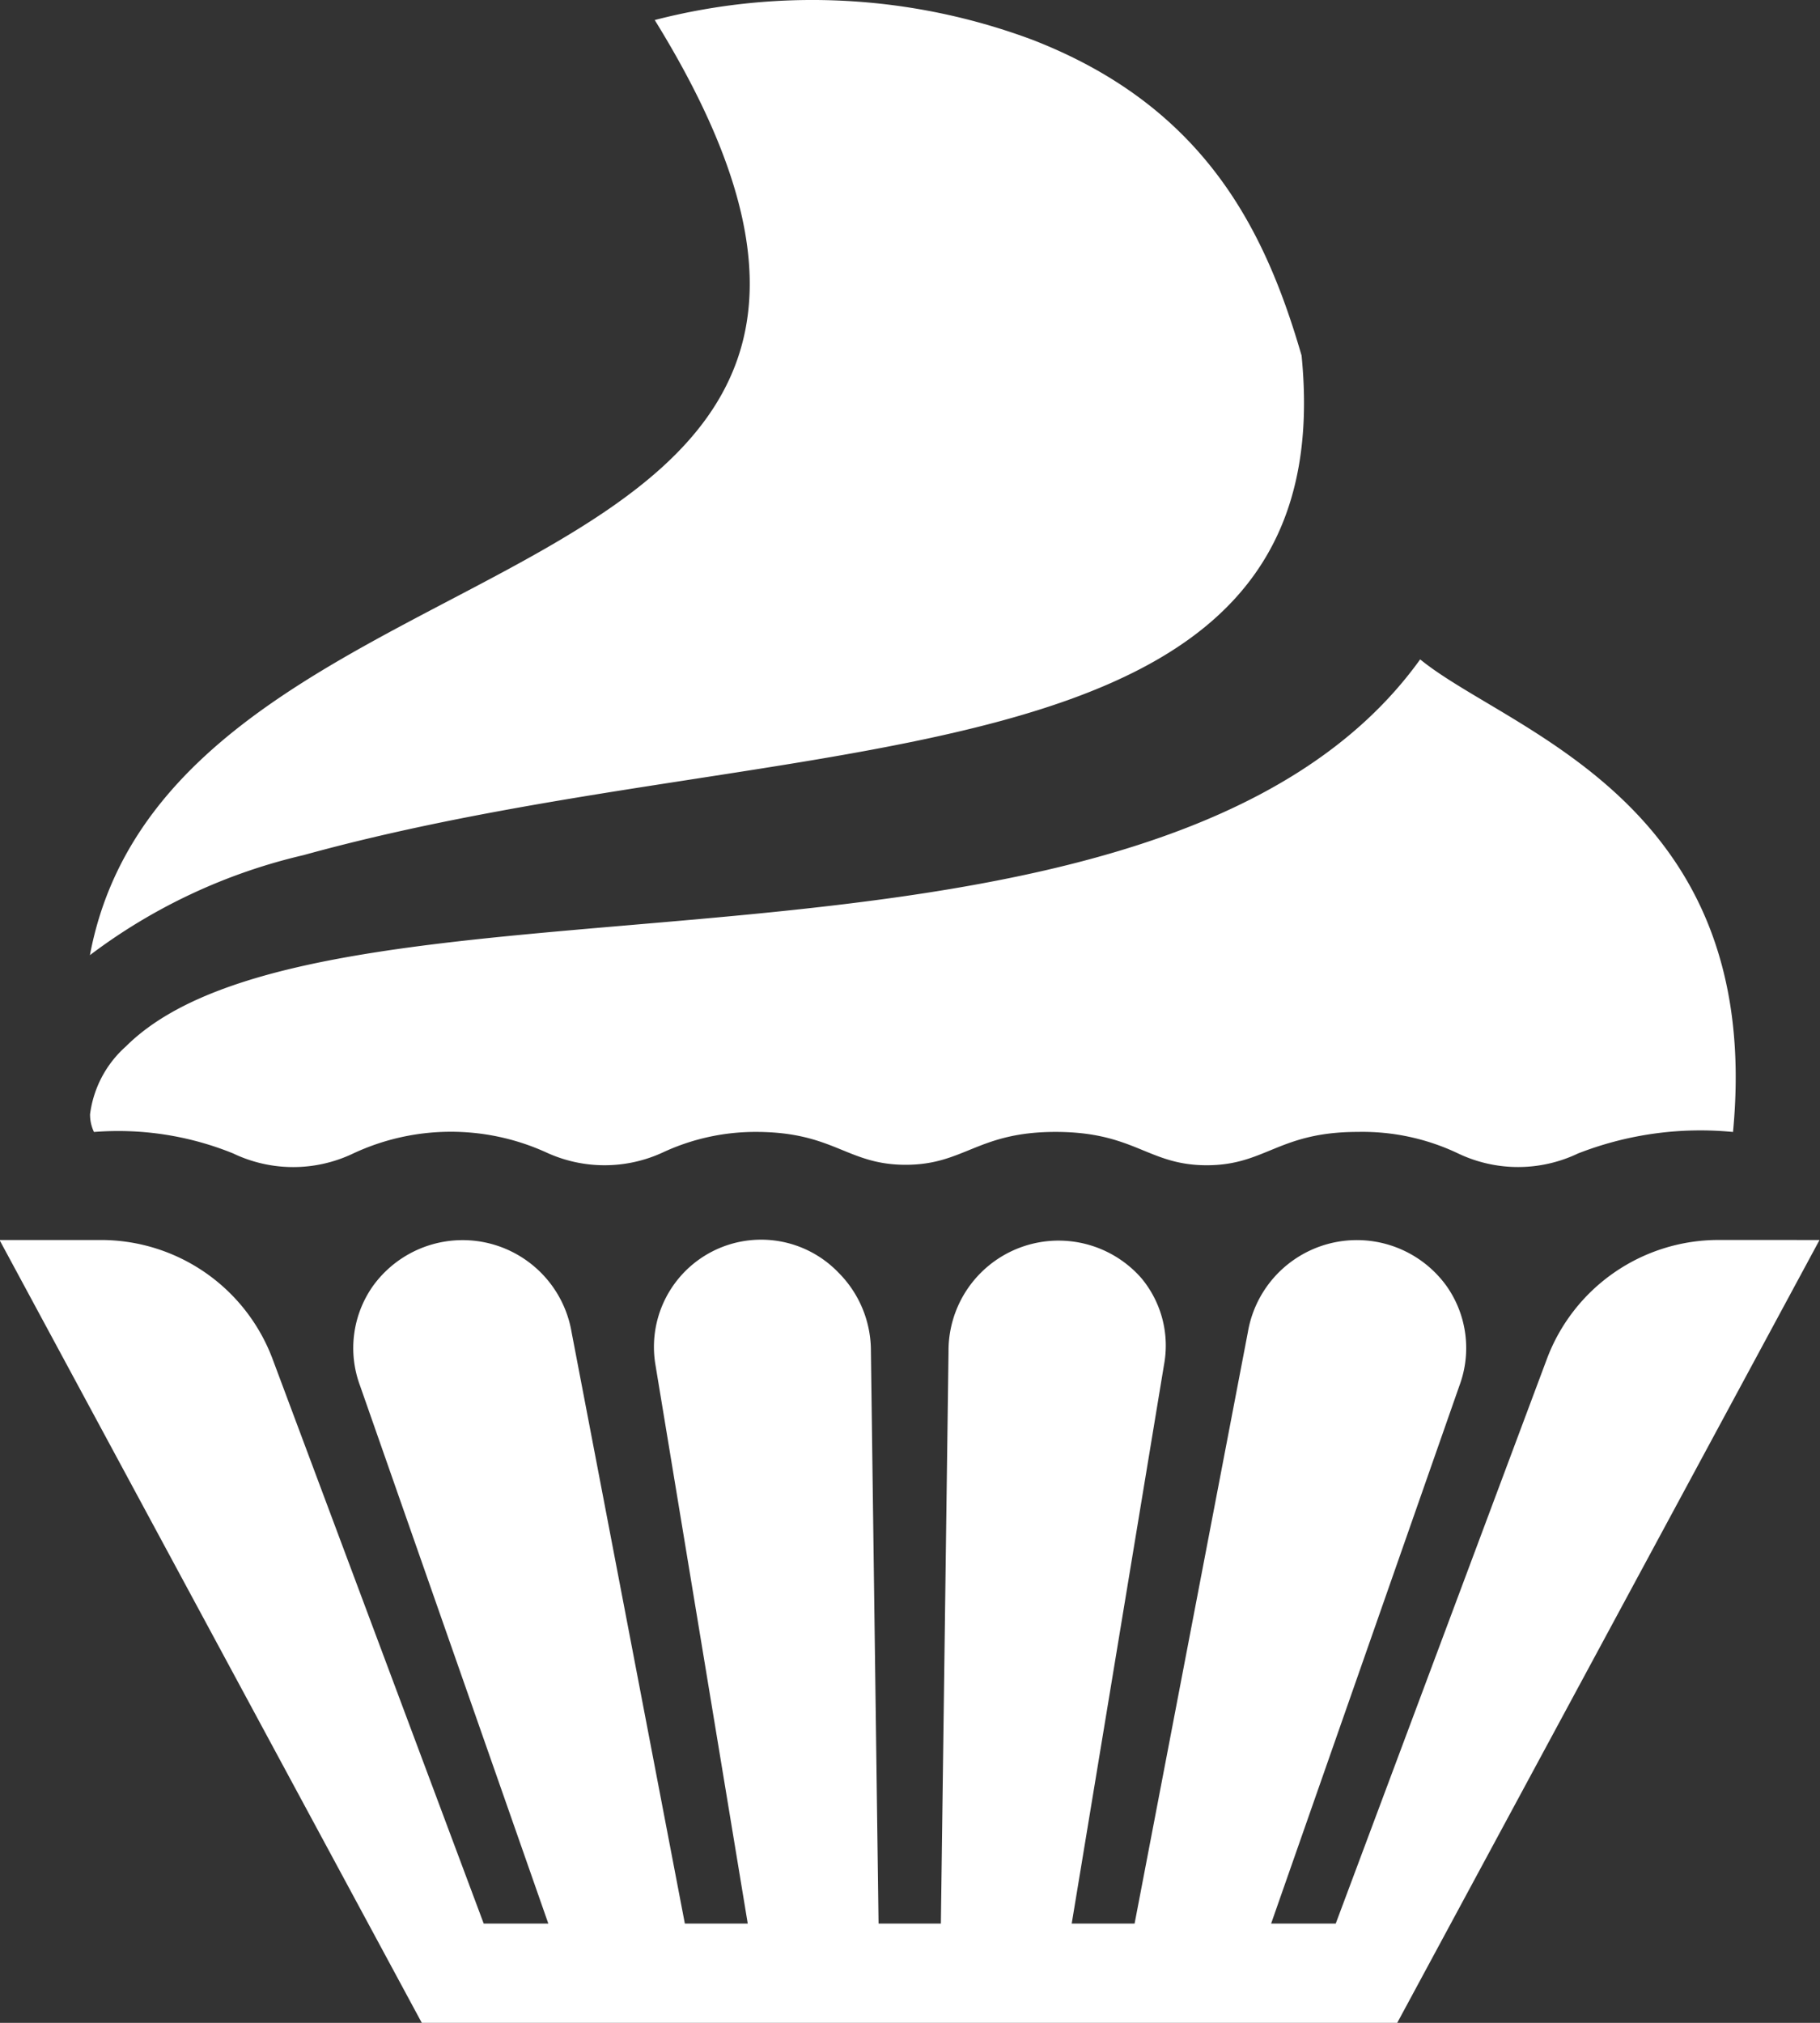<svg xmlns="http://www.w3.org/2000/svg" width="54" height="60" viewBox="0 0 54 60">
  <rect x="0" y="0" width="54" height="60" fill="#333333" stroke="none"/>
  <path id="Path_7733" data-name="Path 7733" d="M1288.516,742.817a16.836,16.836,0,0,0-6.335,2.966c2.486-13.219,27.923-9.675,16.758-27.737a18.667,18.667,0,0,1,11.22.592c5.119,1.991,6.9,5.668,7.972,9.359C1319.435,741.118,1302.921,738.836,1288.516,742.817Zm41.995,11.414a5.439,5.439,0,0,0-5.1,3.526l-6.266,16.75h-1.917l5.588-15.959a3.193,3.193,0,0,0-.378-2.943,3.28,3.28,0,0,0-5.9,1.359l-3.361,17.543h-1.866l2.739-16.576a3.121,3.121,0,0,0-.675-2.571,3.266,3.266,0,0,0-5.719,2.182l-.227,16.966h-1.849l-.227-16.966a3.28,3.28,0,0,0-.959-2.339,3.181,3.181,0,0,0-5.434,2.729l2.739,16.576h-1.866l-3.361-17.543a3.28,3.28,0,0,0-5.9-1.359,3.193,3.193,0,0,0-.378,2.943l5.588,15.959h-1.917l-6.266-16.75a5.439,5.439,0,0,0-5.1-3.526h-3l12.529,23.221h28.941l12.53-23.221Zm-44.075-2.564a4.129,4.129,0,0,0,3.554,0,6.837,6.837,0,0,1,5.725-.035,4.126,4.126,0,0,0,3.471,0,6.5,6.5,0,0,1,2.751-.606c2.331,0,2.7.975,4.447.975s2.13-.975,4.448-.975c2.357,0,2.736.989,4.485.989s2.129-.989,4.48-.989a6.6,6.6,0,0,1,2.981.64,4.133,4.133,0,0,0,3.554,0,9.982,9.982,0,0,1,4.6-.638c.94-9.819-6.651-11.867-9.282-14.018-7.788,10.847-32.387,5.489-38.4,11.479a3.242,3.242,0,0,0-1.065,2.012,1.2,1.2,0,0,0,.116.527A9.08,9.08,0,0,1,1286.437,751.667Z" transform="translate(-1279.513 -717.452)" fill="#fff"/>
</svg>
